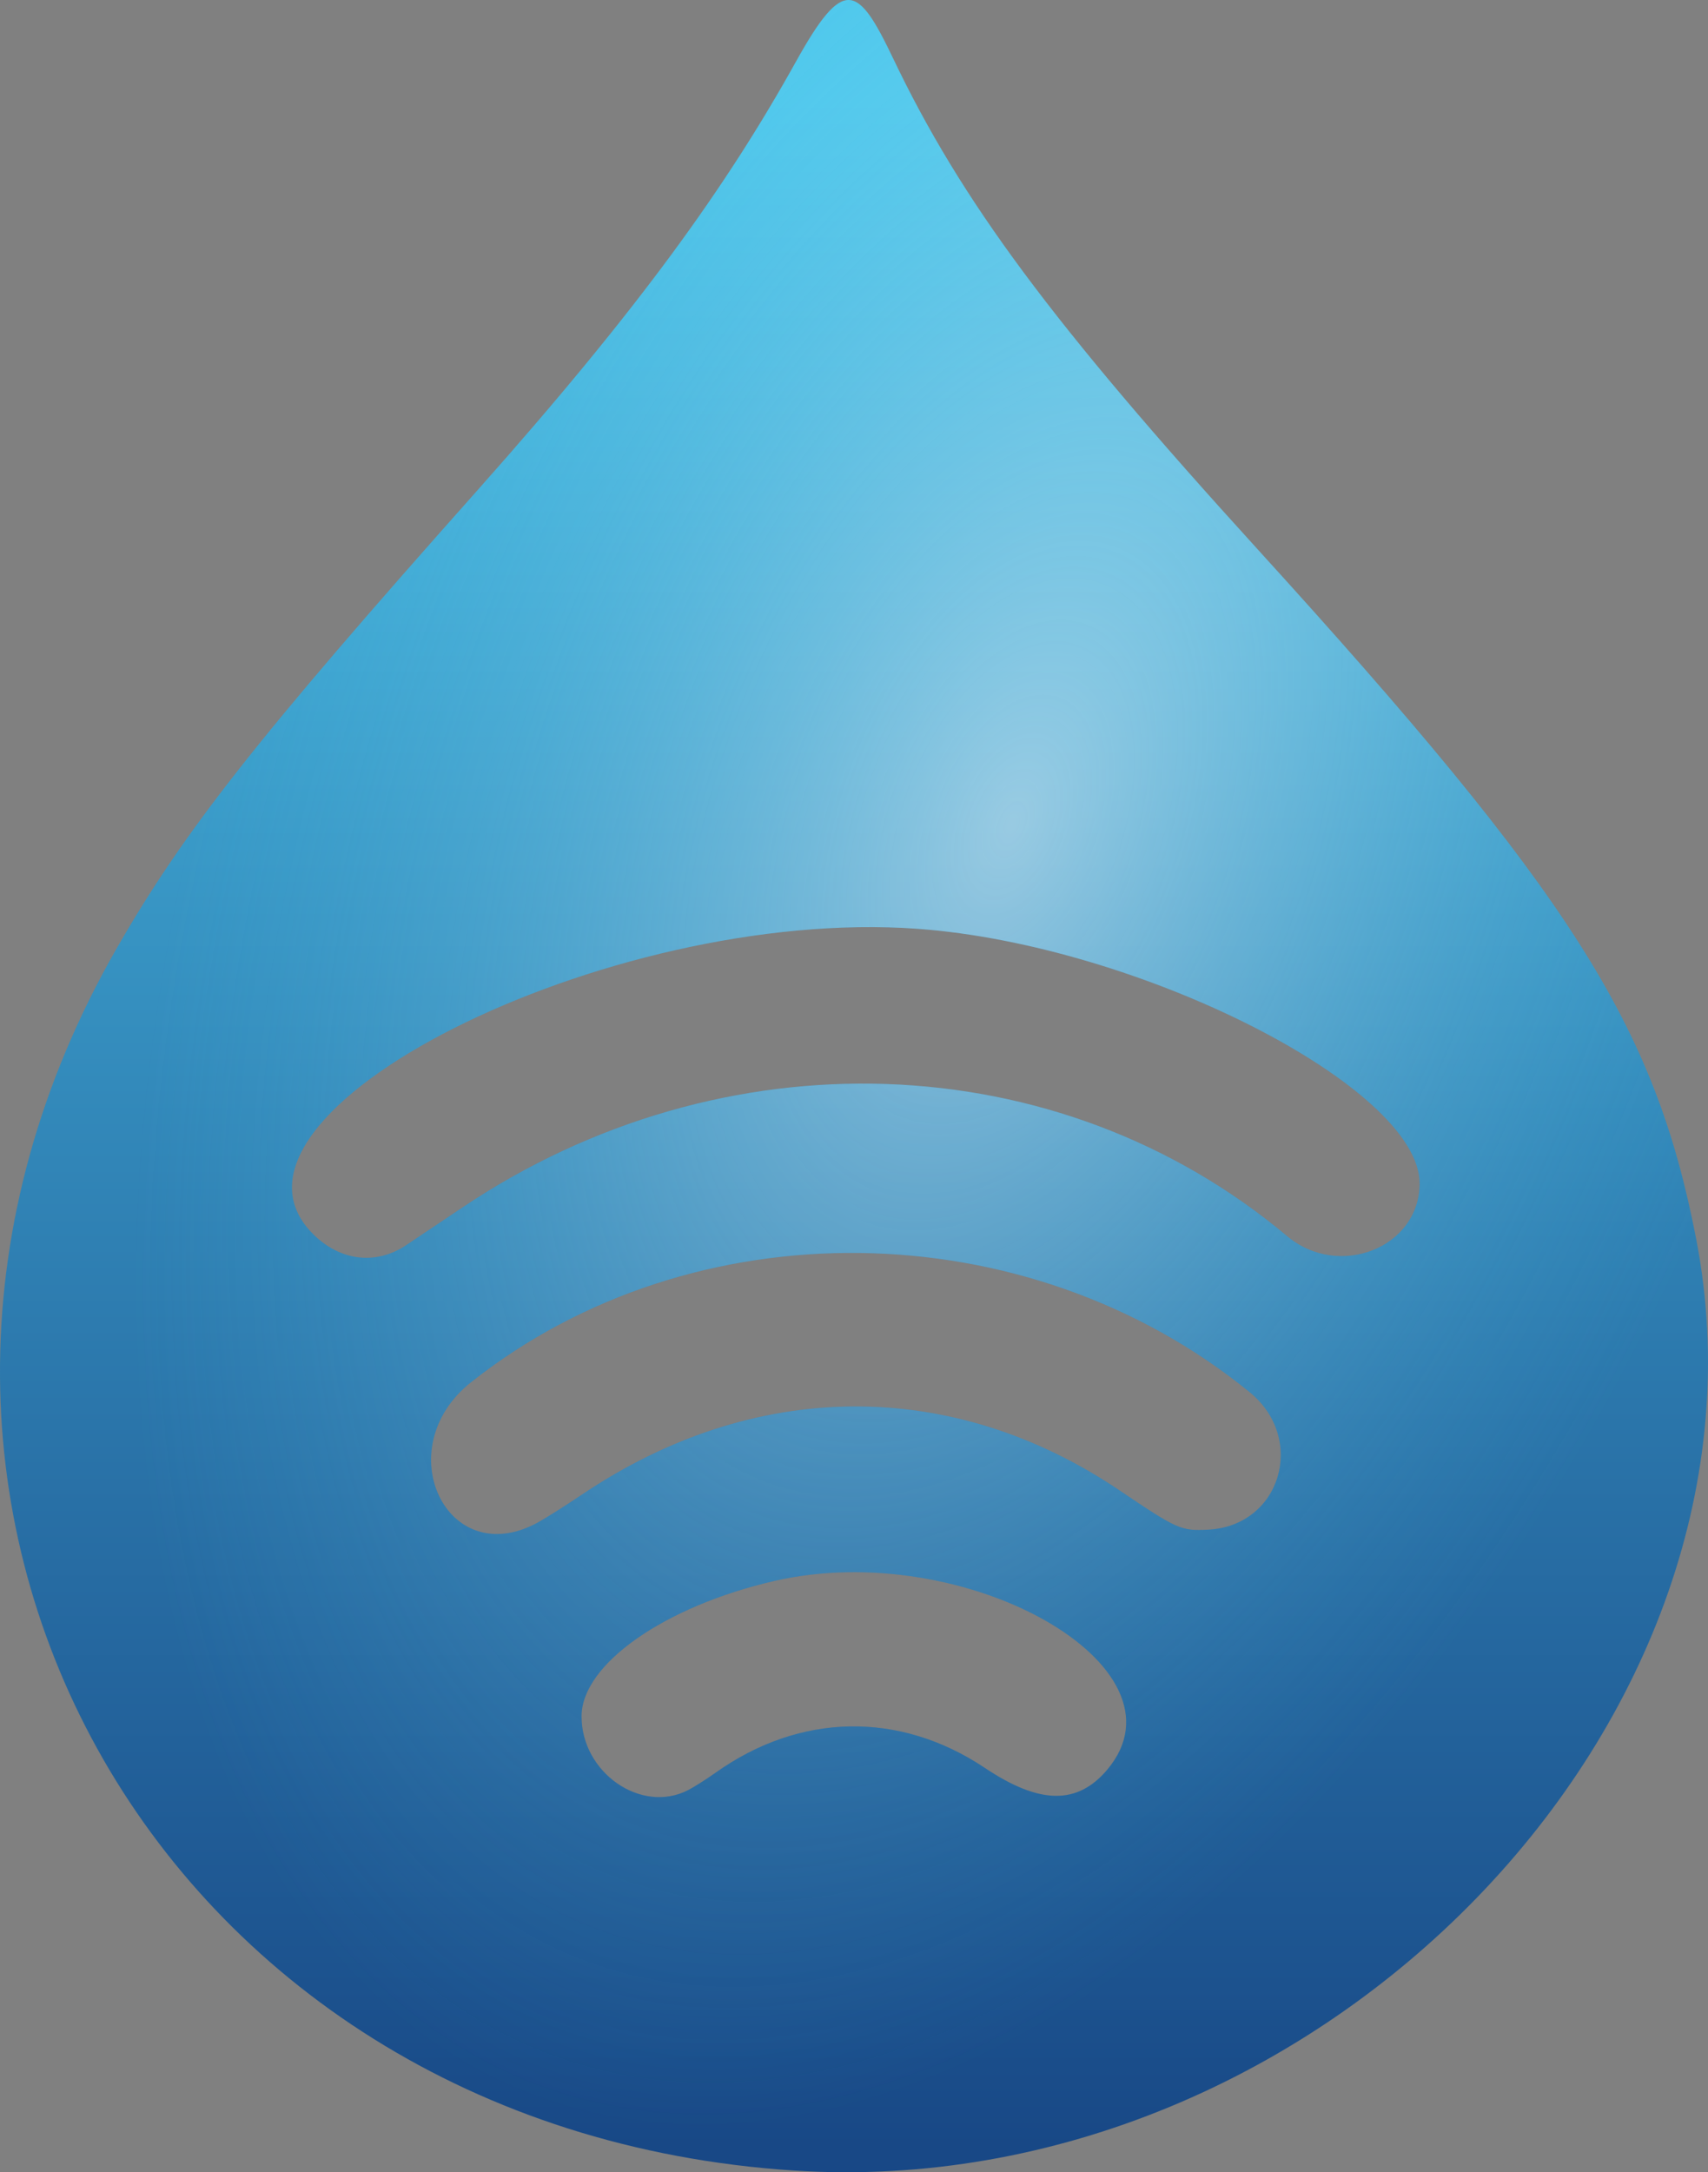 <?xml version="1.0" encoding="UTF-8" standalone="no"?>
<!-- Created with Inkscape (http://www.inkscape.org/) -->

<svg
   width="127.769mm"
   height="162.489mm"
   viewBox="0 0 127.769 162.489"
   version="1.1"
   id="svg1"
   xml:space="preserve"
   xmlns:xlink="http://www.w3.org/1999/xlink"
   xmlns="http://www.w3.org/2000/svg"
   xmlns:svg="http://www.w3.org/2000/svg"><rect x="0" y="0" width="127.769" height="162.489" fill="#808080" stroke="none"/><defs
     id="defs1"><linearGradient
       id="linearGradient3216"><stop
         style="stop-color:#ffffff;stop-opacity:0.481;"
         offset="0"
         id="stop3215" /><stop
         style="stop-color:#4cc7ec;stop-opacity:0;"
         offset="1"
         id="stop3216" /></linearGradient><linearGradient
       id="linearGradient3213"><stop
         style="stop-color:#184886;stop-opacity:1;"
         offset="0"
         id="stop3213" /><stop
         style="stop-color:#4cc7ec;stop-opacity:1;"
         offset="1"
         id="stop3214" /></linearGradient><linearGradient
       xlink:href="#linearGradient3213"
       id="linearGradient3214"
       x1="91.143"
       y1="243.365"
       x2="91.143"
       y2="90.215"
       gradientUnits="userSpaceOnUse"
       gradientTransform="translate(13.295,-2.734)" /><radialGradient
       xlink:href="#linearGradient3216"
       id="radialGradient3216"
       cx="114.834"
       cy="134.125"
       fx="114.834"
       fy="134.125"
       r="63.884"
       gradientTransform="matrix(-0.563,1.495,-0.863,-0.325,296.104,13.55)"
       gradientUnits="userSpaceOnUse" /></defs><g
     id="layer1"
     transform="translate(-40,-80)"><g
       id="g3216"><path
         style="fill:url(#linearGradient3214)"
         d="m 99.373,242.361 c -47.911,-3.122 -74.147,-50.539 -50.613,-91.476 5.056,-8.795 10.525,-15.736 26.938,-34.189 12.197,-13.714 18.674,-22.782 23.848,-32.091 3.576,-6.434 4.627,-5.763 7.264,-0.237 5.093,10.672 11.874,19.805 27.239,36.69 23.524,25.851 29.733,35.608 32.832,51.6 6.968,35.952 -28.2,72.264 -67.508,69.703 z M 91.48,213.904 c 0.447,-0.231 1.364,-0.813 2.037,-1.292 6.32,-4.5 13.778,-4.634 20.164,-0.362 4.092,2.737 6.914,2.776 9.149,0.126 6.49,-7.696 -10.644,-17.404 -24.913,-14.115 -8.217,1.895 -14.397,6.229 -14.413,10.11 -0.017,4.231 4.471,7.345 7.975,5.533 z M 80.237,193.885 c 0.597,-0.327 2.08,-1.266 3.297,-2.085 12.894,-8.683 27.651,-8.794 40.23,-0.303 4.316,2.913 4.58,3.03 6.62,2.926 5.413,-0.277 7.377,-6.798 3.097,-10.286 -16.687,-13.599 -41.629,-13.916 -58.245,-0.741 -6.237,4.945 -1.81,14.228 5.002,10.489 z m -9.882,-20.724 c 0.642,-0.425 2.523,-1.685 4.179,-2.799 19.529,-13.145 44.592,-12.291 61.748,2.104 3.87,3.247 9.886,0.872 9.916,-3.916 0.045,-7.202 -20.94,-17.861 -37.551,-19.073 -23.25,-1.697 -54.158,13.903 -45.232,22.83 2.018,2.018 4.686,2.346 6.94,0.855 z"
         id="path3211" /><path
         style="display:inline;fill:url(#radialGradient3216)"
         d="m 99.373,242.361 c -47.911,-3.122 -74.147,-50.539 -50.613,-91.476 5.056,-8.795 10.525,-15.736 26.938,-34.189 12.197,-13.714 18.674,-22.782 23.848,-32.091 3.576,-6.434 4.627,-5.763 7.264,-0.237 5.093,10.672 11.874,19.805 27.239,36.69 23.524,25.851 29.733,35.608 32.832,51.6 6.968,35.952 -28.2,72.264 -67.508,69.703 z m -7.893,-28.457 c 0.447,-0.231 1.364,-0.813 2.037,-1.292 6.32,-4.5 13.778,-4.634 20.164,-0.362 4.092,2.737 6.914,2.776 9.148,0.126 6.49,-7.696 -10.644,-17.404 -24.913,-14.115 -8.217,1.895 -14.397,6.229 -14.412,10.11 -0.017,4.231 4.471,7.345 7.975,5.533 z M 80.237,193.885 c 0.597,-0.327 2.08,-1.266 3.297,-2.085 12.894,-8.683 27.651,-8.794 40.23,-0.303 4.316,2.913 4.58,3.03 6.62,2.926 5.413,-0.277 7.377,-6.798 3.097,-10.286 -16.687,-13.599 -41.629,-13.916 -58.245,-0.741 -6.237,4.945 -1.81,14.228 5.002,10.489 z m -9.882,-20.724 c 0.642,-0.425 2.523,-1.685 4.179,-2.799 19.529,-13.145 44.592,-12.291 61.748,2.104 3.87,3.247 9.886,0.872 9.916,-3.916 0.045,-7.202 -20.94,-17.861 -37.551,-19.073 -23.25,-1.697 -54.158,13.903 -45.232,22.83 2.018,2.018 4.686,2.346 6.94,0.855 z"
         id="path3211-5" /></g></g></svg>
